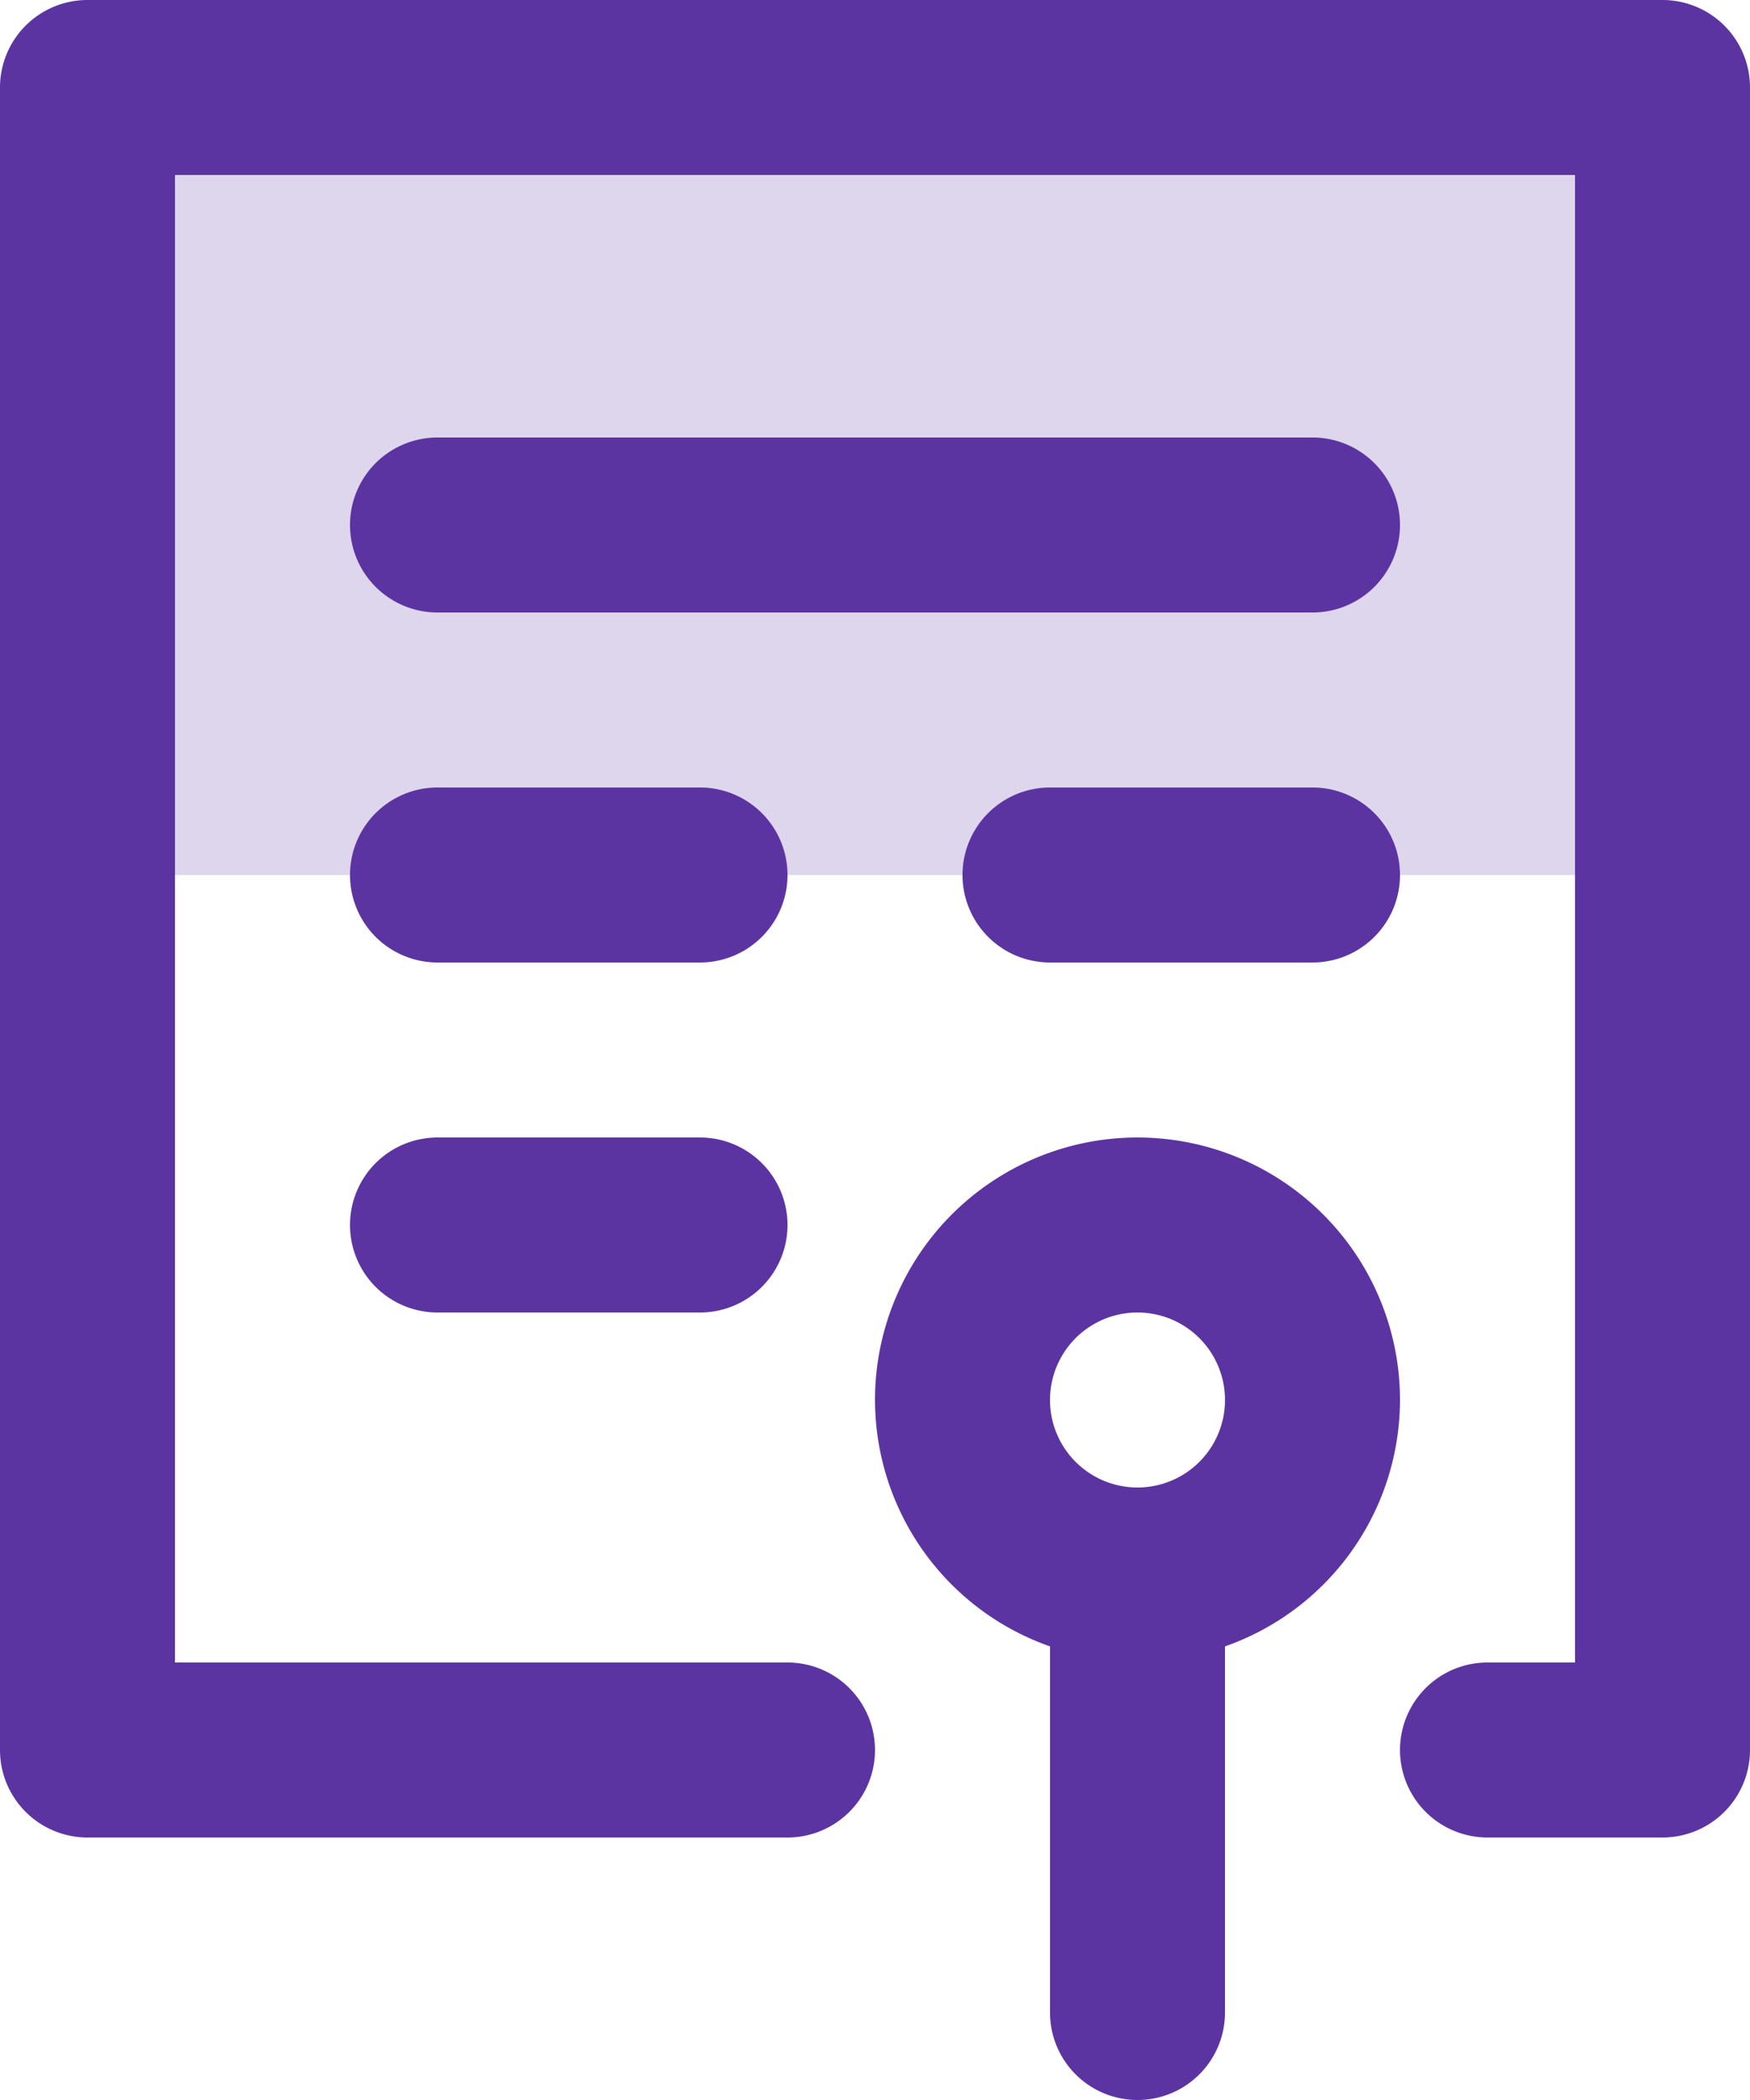 <svg xmlns="http://www.w3.org/2000/svg" width="20" height="24">
    <path fill="#DED6EC" fill-rule="evenodd" d="M0 2h19v8H0V2z"/>
    <path fill="#5C34A2" fill-rule="evenodd" d="M19 21h-2a1 1 0 0 1 0-2h1V2H2v17h7a1 1 0 0 1 0 2H1a1 1 0 0 1-1-1V1a1 1 0 0 1 1-1h18a1 1 0 0 1 1 1v19a1 1 0 0 1-1 1zm-4-10h-3a1 1 0 0 1 0-2h3a1 1 0 0 1 0 2zM5 5h10a1 1 0 0 1 0 2H5a1 1 0 0 1 0-2zm0 8h3a1 1 0 0 1 0 2H5a1 1 0 0 1 0-2zm0-4h3a1 1 0 0 1 0 2H5a1 1 0 0 1 0-2zm8 4a3 3 0 0 1 3 3 2.99 2.99 0 0 1-2 2.816V23a1 1 0 0 1-2 0v-4.184A2.99 2.99 0 0 1 10 16a3 3 0 0 1 3-3zm0 4a1 1 0 1 0 0-2 1 1 0 0 0 0 2z"/>
</svg>
